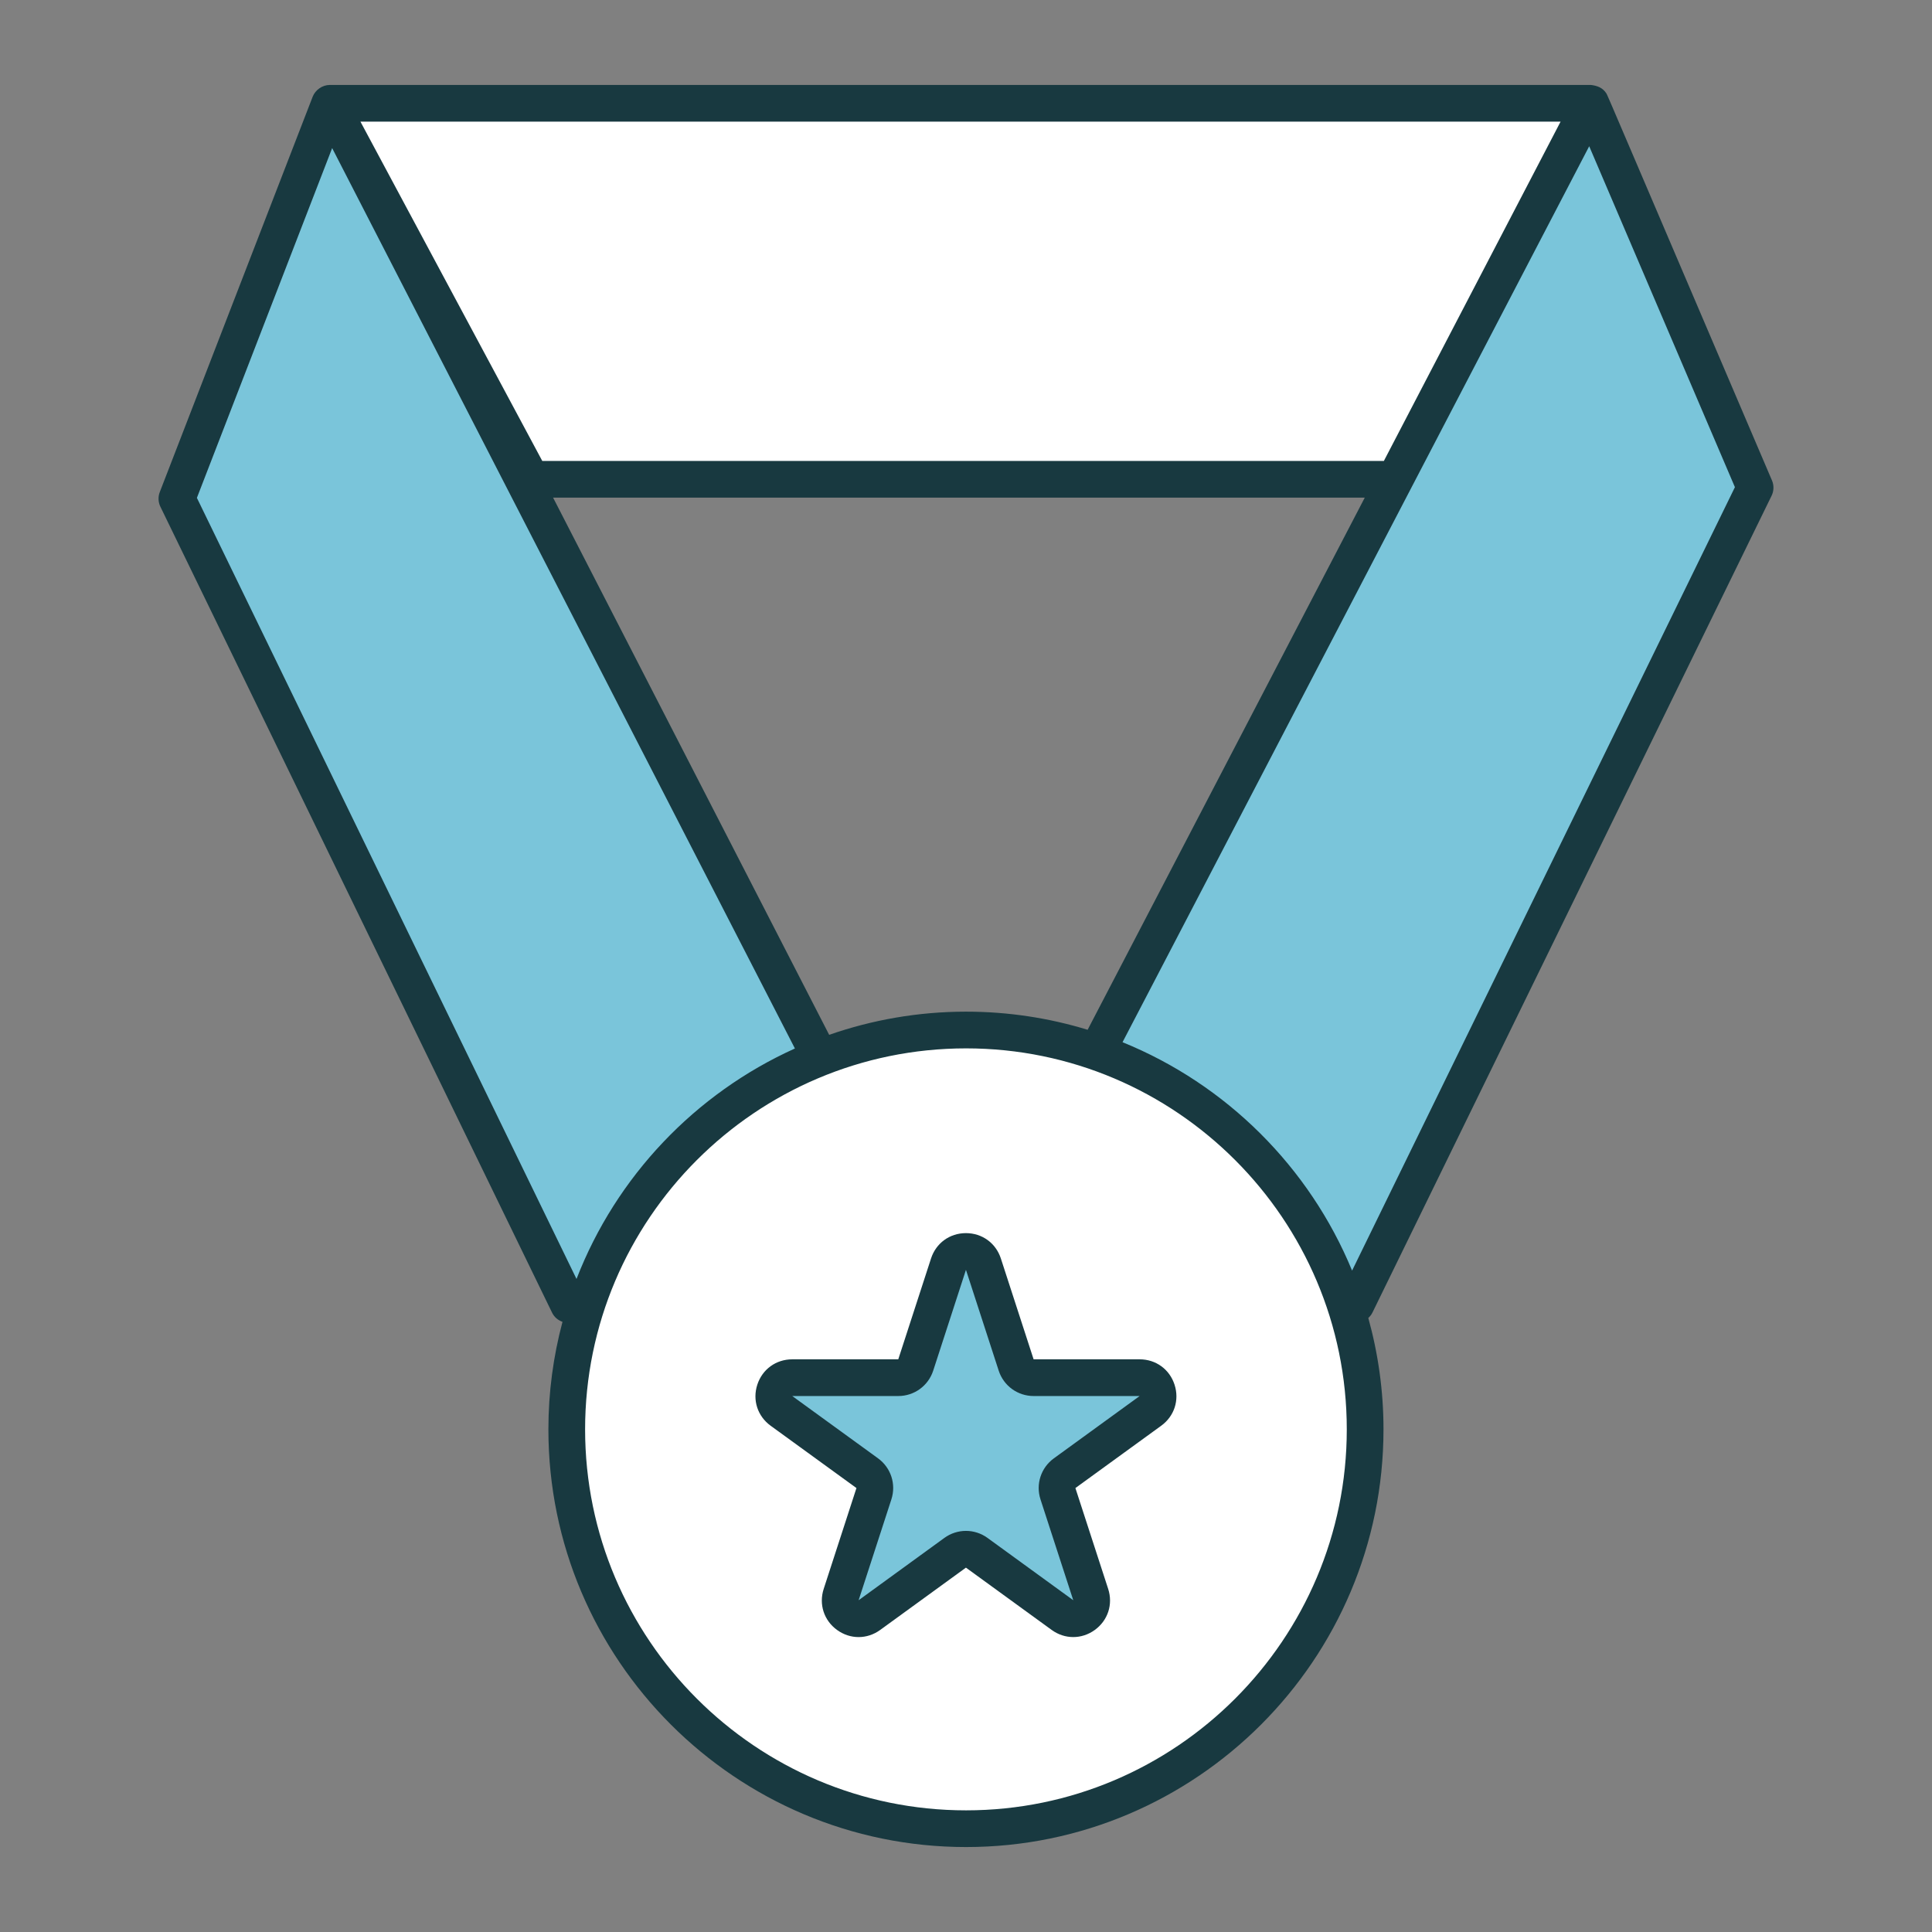 <svg enable-background="new 0 0 512 512" height="512" viewBox="0 0 512 512" width="512" xmlns="http://www.w3.org/2000/svg"><rect x="0" y="0" width="512" height="512" fill="#808080" stroke="none"/><g id="_x31_4_Medal"><g><path d="m150.681 345.757-103.82-213.573 40.539-104.809 147.326 286.741z" fill="#7ac5da"/><path d="m274.276 310.161 147.326-282.786 43.506 101.843-105.798 216.539z" fill="#7ac5da"/><path d="m87.4 27.375h334.202l-51.91 99.639h-228.899z" fill="#fff"/><path d="m361.776 378.794c0 58.473-47.358 105.831-105.753 105.831-58.473 0-105.831-47.358-105.831-105.831 0-58.395 47.358-105.831 105.831-105.831 58.395 0 105.753 47.436 105.753 105.831z" fill="#fff"/><path d="m280.37 395.851 8.681 26.726c1.456 4.482-3.674 8.208-7.486 5.438l-22.722-16.511c-1.705-1.239-4.014-1.239-5.719 0l-22.722 16.511c-3.812 2.77-8.942-.956-7.486-5.438l8.681-26.726c.651-2.005-.063-4.2-1.768-5.439l-22.739-16.513c-3.813-2.769-1.855-8.8 2.858-8.8h28.102c2.108 0 3.975-1.357 4.626-3.362l8.68-26.722c1.456-4.482 7.797-4.482 9.253 0l8.68 26.722c.651 2.004 2.519 3.362 4.626 3.362h28.102c4.713 0 6.672 6.031 2.858 8.8l-22.739 16.513c-1.703 1.238-2.417 3.434-1.766 5.439z" fill="#7ac5da"/><g fill="#183940"><path d="m363.69 347.888 105.8-216.512c.622-1.271.66-2.748.105-4.047-38.315-89.633-43.534-101.983-43.832-102.476-1.019-1.674-2.545-2.141-4.161-2.342h-334.202c-1.993 0-3.858 1.358-4.537 3.116l-40.52 104.778c-.489 1.261-.428 2.667.162 3.881l103.805 213.592c.578 1.189 1.593 2.012 2.756 2.426-2.425 9.095-3.735 18.641-3.735 28.489 0 61.037 49.655 110.695 110.693 110.695 60.995 0 110.617-49.658 110.617-110.695 0-10.222-1.421-20.112-4.024-29.515.422-.394.804-.84 1.073-1.39zm-107.667-79.789c-12.707 0-24.908 2.18-36.283 6.139l-73.165-142.36h215.103l-73.444 141.022c-10.197-3.112-21.01-4.801-32.211-4.801zm157.546-235.86c-25.84 49.616-19.825 38.067-46.825 89.91h-223.038l-48.183-89.91zm-361.388 99.701 35.846-92.694 122.634 238.614c-26.429 11.926-47.358 33.919-57.879 61.078zm203.842 347.821c-55.669 0-100.964-45.292-100.964-100.966s45.295-100.966 100.964-100.966c55.631 0 100.888 45.292 100.888 100.966s-45.257 100.966-100.888 100.966zm41.461-203.564c7.163-13.752-34.496 66.23 123.672-237.44l38.615 90.349-101.453 207.616c-11.312-27.441-33.335-49.355-60.834-60.525z"/><path d="m302.021 360.235h-28.103l-8.679-26.725c-1.33-4.083-4.964-6.719-9.254-6.719-.005 0-.005 0-.005 0-4.294.002-7.924 2.641-9.249 6.722l-8.679 26.723h-28.103c-4.294 0-7.924 2.639-9.254 6.722-1.325 4.083.062 8.353 3.534 10.878l22.74 16.512-8.679 26.723c-1.325 4.083.057 8.354 3.53 10.878 3.47 2.522 7.957 2.532 11.444.002l22.721-16.512 22.721 16.512c3.458 2.513 7.947 2.525 11.434.002 3.473-2.525 4.864-6.793 3.539-10.881l-8.684-26.723 22.74-16.515c3.473-2.522 4.864-6.793 3.534-10.878-1.325-4.083-4.954-6.721-9.248-6.721zm-22.74 26.243c-3.42 2.487-4.845 6.857-3.539 10.874v.002l8.684 26.725-22.721-16.51c-1.71-1.245-3.715-1.867-5.719-1.867s-4.009.622-5.719 1.865l-22.721 16.512 8.679-26.728c1.306-4.019-.114-8.389-3.534-10.876l-22.74-16.512h28.103c4.228 0 7.947-2.703 9.254-6.722l8.679-26.723 8.679 26.721c1.306 4.021 5.026 6.724 9.254 6.724h28.098z"/></g></g></g></svg>